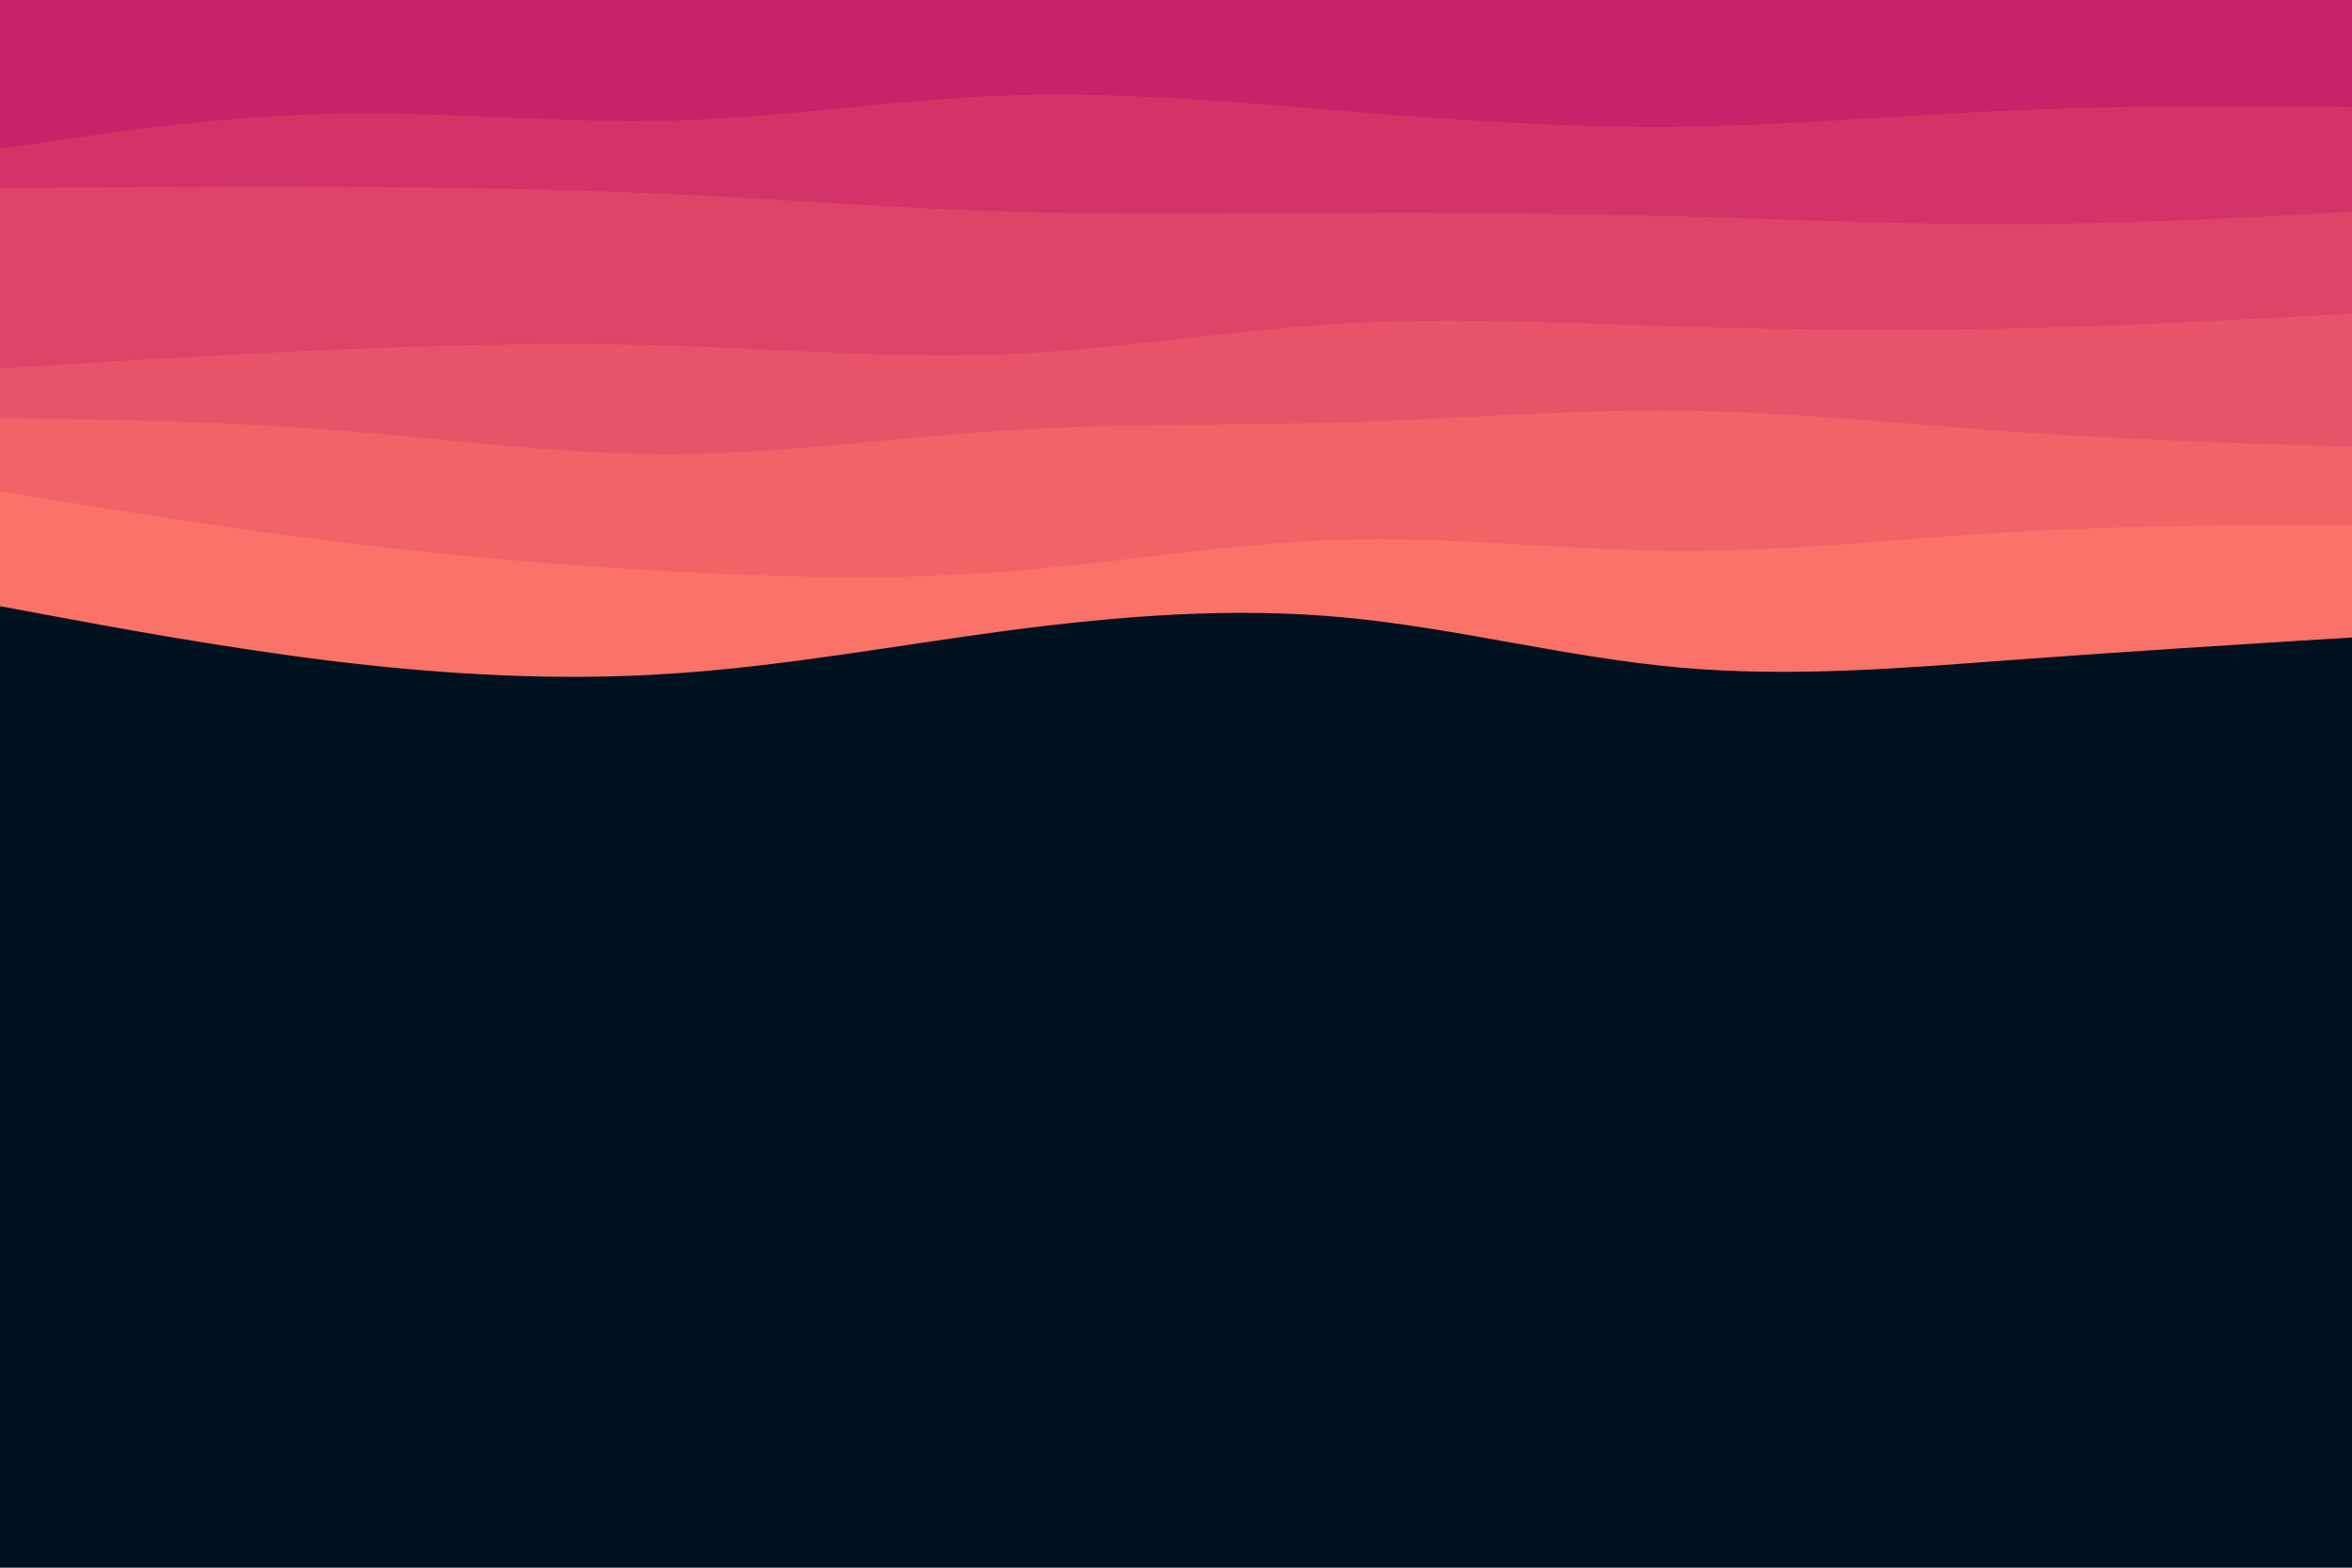 <svg id="visual" viewBox="0 0 900 600" width="900" height="600" xmlns="http://www.w3.org/2000/svg" xmlns:xlink="http://www.w3.org/1999/xlink" version="1.1"><rect x="0" y="0" width="900" height="600" fill="#001220"></rect><path d="M0 232L21.5 236C43 240 86 248 128.8 253.2C171.7 258.3 214.3 260.7 257.2 257.8C300 255 343 247 385.8 241.3C428.7 235.7 471.3 232.3 514.2 236.3C557 240.3 600 251.7 642.8 255.5C685.7 259.3 728.3 255.7 771.2 252.5C814 249.3 857 246.7 878.5 245.3L900 244L900 0L878.5 0C857 0 814 0 771.2 0C728.3 0 685.7 0 642.8 0C600 0 557 0 514.2 0C471.3 0 428.7 0 385.8 0C343 0 300 0 257.2 0C214.3 0 171.7 0 128.8 0C86 0 43 0 21.5 0L0 0Z" fill="#fa7268"></path><path d="M0 188L21.5 191.5C43 195 86 202 128.8 207.3C171.7 212.7 214.3 216.3 257.2 218.7C300 221 343 222 385.8 218.7C428.7 215.3 471.3 207.7 514.2 206.5C557 205.3 600 210.7 642.8 210.8C685.7 211 728.3 206 771.2 203.5C814 201 857 201 878.5 201L900 201L900 0L878.5 0C857 0 814 0 771.2 0C728.3 0 685.7 0 642.8 0C600 0 557 0 514.2 0C471.3 0 428.7 0 385.8 0C343 0 300 0 257.2 0C214.3 0 171.7 0 128.8 0C86 0 43 0 21.5 0L0 0Z" fill="#f16367"></path><path d="M0 160L21.5 160.3C43 160.7 86 161.3 128.8 164.7C171.7 168 214.3 174 257.2 173.8C300 173.7 343 167.3 385.8 164.7C428.7 162 471.3 163 514.2 161.7C557 160.3 600 156.7 642.8 157.2C685.7 157.7 728.3 162.3 771.2 165.3C814 168.3 857 169.7 878.5 170.3L900 171L900 0L878.5 0C857 0 814 0 771.2 0C728.3 0 685.7 0 642.8 0C600 0 557 0 514.2 0C471.3 0 428.7 0 385.8 0C343 0 300 0 257.2 0C214.3 0 171.7 0 128.8 0C86 0 43 0 21.5 0L0 0Z" fill="#e85467"></path><path d="M0 141L21.5 139.7C43 138.3 86 135.7 128.8 133.8C171.7 132 214.3 131 257.2 132.3C300 133.7 343 137.3 385.8 135.5C428.7 133.7 471.3 126.3 514.2 123.8C557 121.3 600 123.7 642.8 125C685.7 126.3 728.3 126.7 771.2 125.7C814 124.7 857 122.3 878.5 121.2L900 120L900 0L878.5 0C857 0 814 0 771.2 0C728.3 0 685.7 0 642.8 0C600 0 557 0 514.2 0C471.3 0 428.7 0 385.8 0C343 0 300 0 257.2 0C214.3 0 171.7 0 128.8 0C86 0 43 0 21.5 0L0 0Z" fill="#de4467"></path><path d="M0 72L21.5 71.8C43 71.7 86 71.3 128.8 71.5C171.7 71.7 214.3 72.3 257.2 74.3C300 76.3 343 79.7 385.8 81C428.7 82.3 471.3 81.7 514.2 81.5C557 81.3 600 81.7 642.8 82.8C685.7 84 728.3 86 771.2 85.8C814 85.7 857 83.3 878.5 82.2L900 81L900 0L878.5 0C857 0 814 0 771.2 0C728.3 0 685.7 0 642.8 0C600 0 557 0 514.2 0C471.3 0 428.7 0 385.8 0C343 0 300 0 257.2 0C214.3 0 171.7 0 128.8 0C86 0 43 0 21.5 0L0 0Z" fill="#d23467"></path><path d="M0 57L21.5 53.8C43 50.7 86 44.3 128.8 43.5C171.7 42.7 214.3 47.3 257.2 46.2C300 45 343 38 385.8 36.5C428.7 35 471.3 39 514.2 42.5C557 46 600 49 642.8 48.5C685.7 48 728.3 44 771.2 42.2C814 40.3 857 40.7 878.5 40.8L900 41L900 0L878.5 0C857 0 814 0 771.2 0C728.3 0 685.7 0 642.8 0C600 0 557 0 514.2 0C471.3 0 428.7 0 385.8 0C343 0 300 0 257.2 0C214.3 0 171.7 0 128.8 0C86 0 43 0 21.5 0L0 0Z" fill="#c62368"></path></svg>
